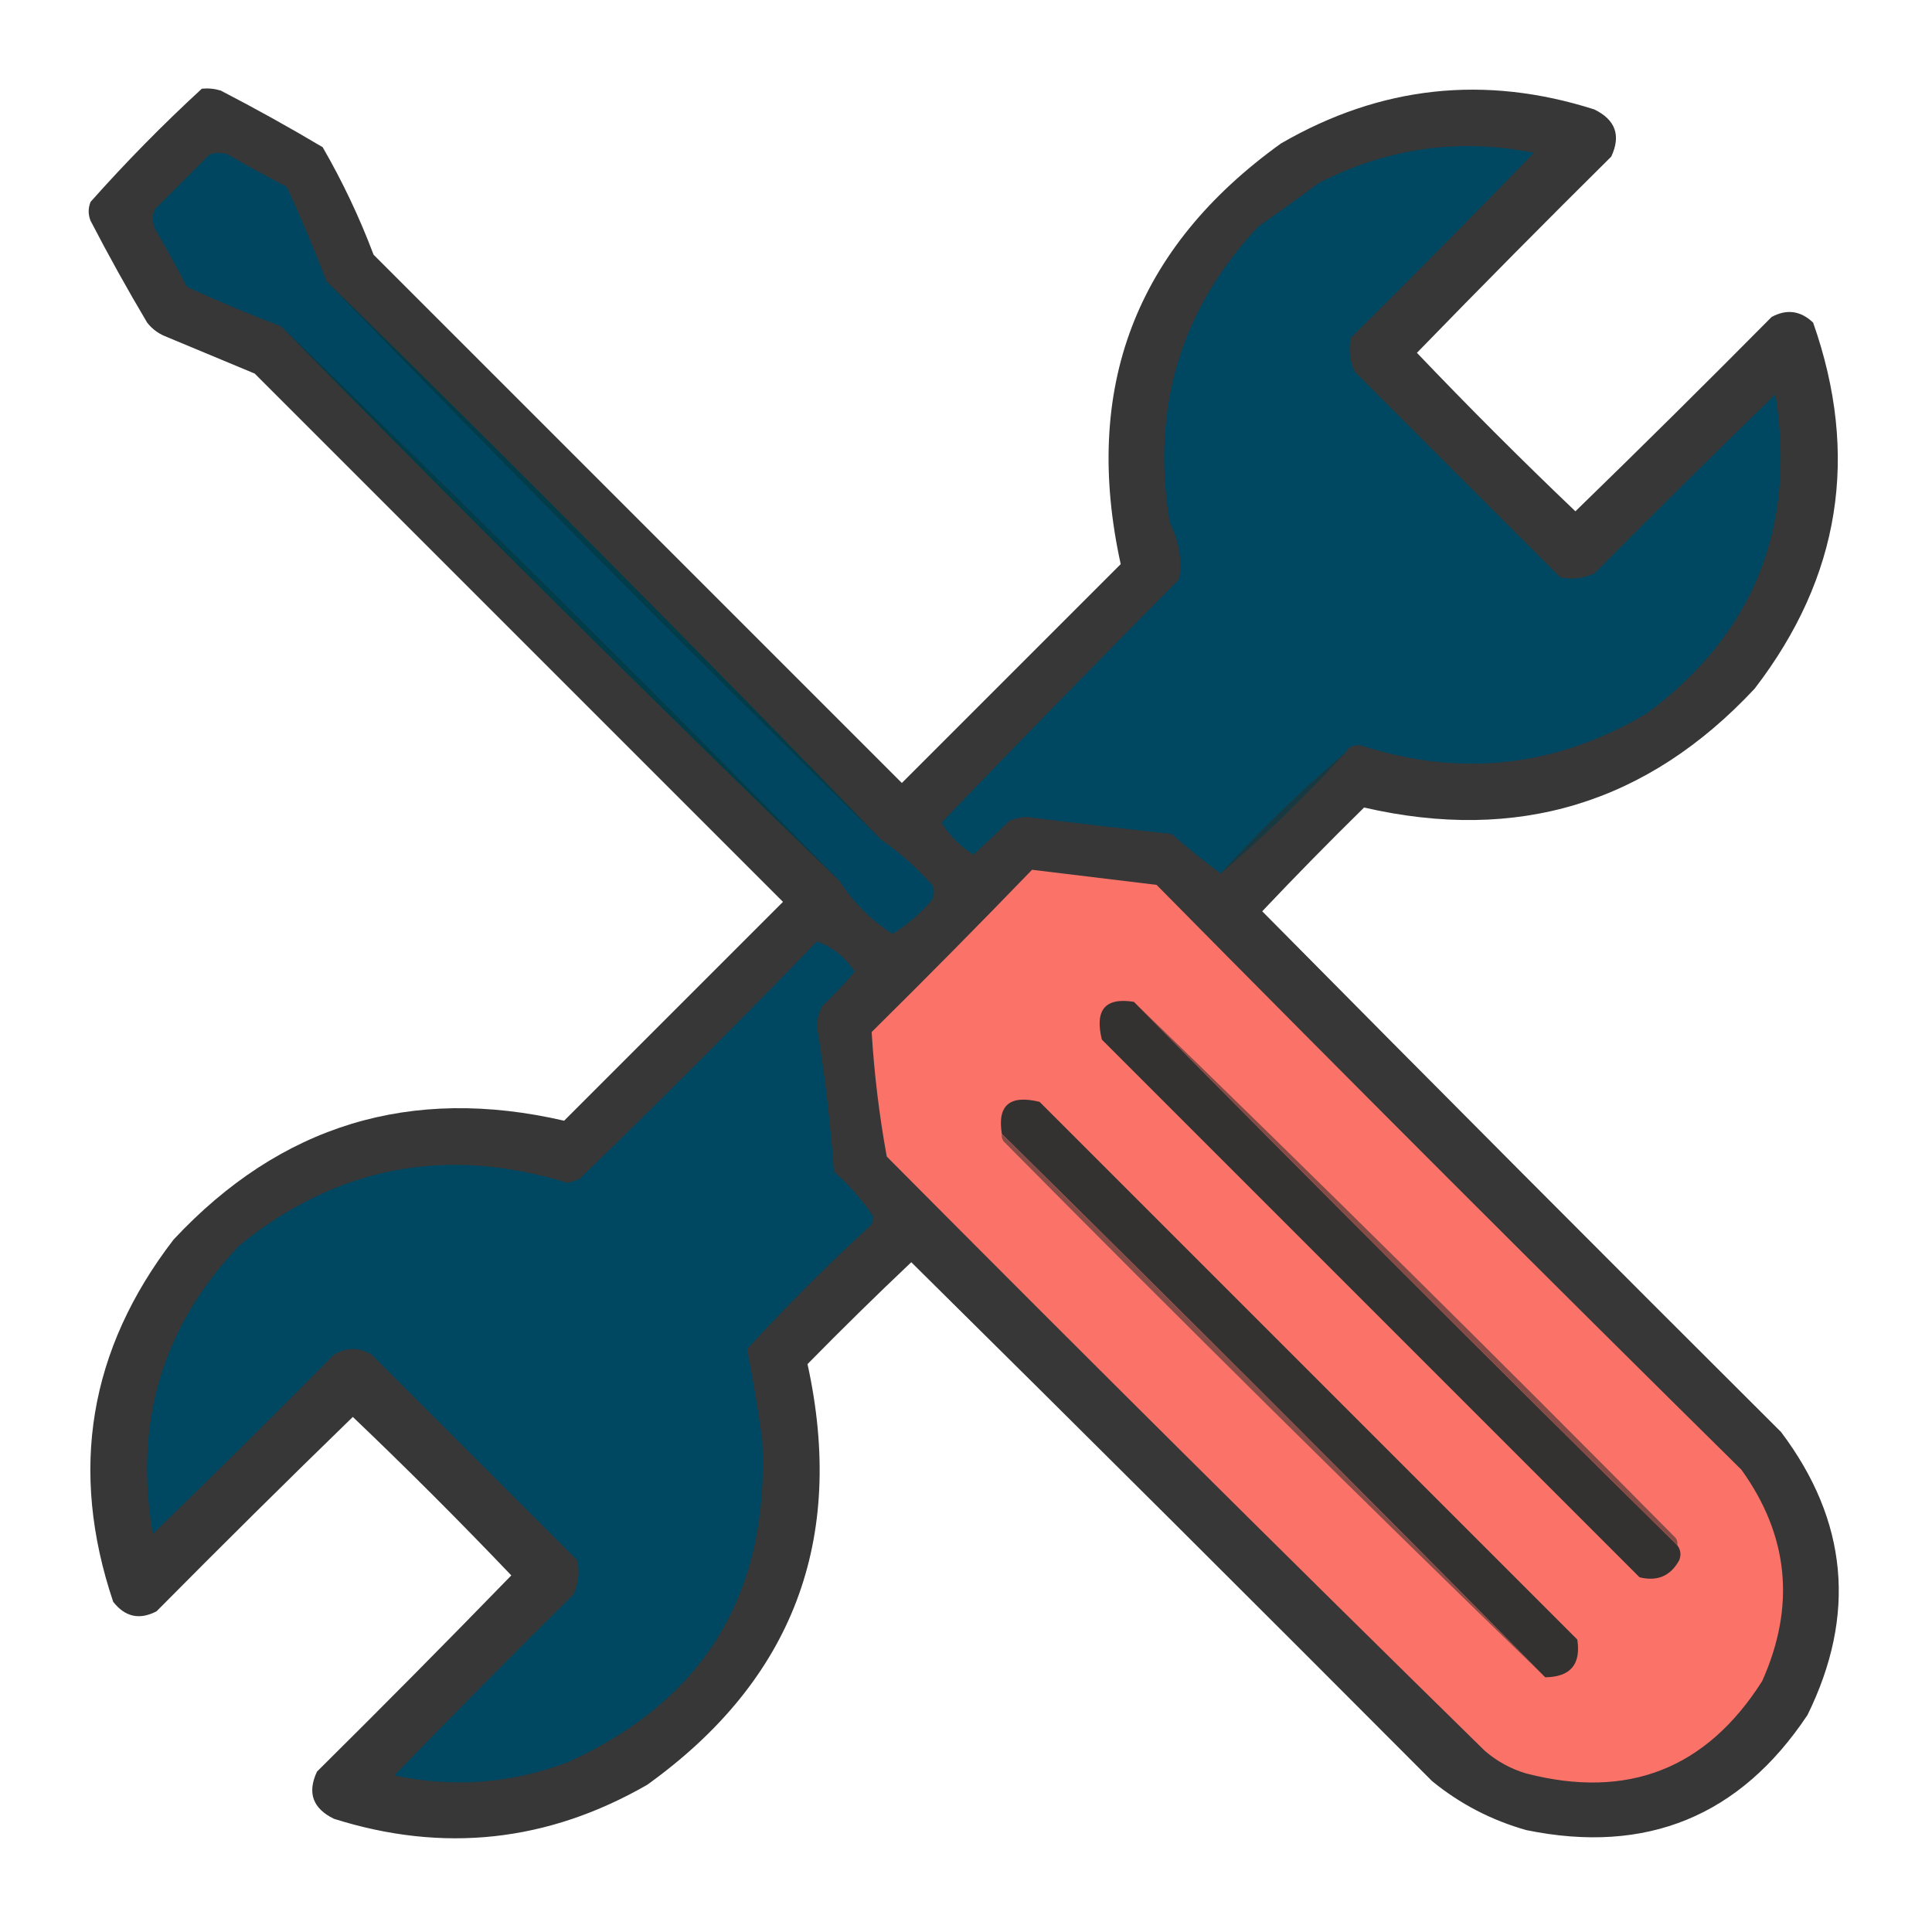 <?xml version="1.0" encoding="UTF-8"?>
<!DOCTYPE svg PUBLIC "-//W3C//DTD SVG 1.1//EN" "http://www.w3.org/Graphics/SVG/1.1/DTD/svg11.dtd">
<svg xmlns="http://www.w3.org/2000/svg" version="1.1" width="512px" height="512px" style="shape-rendering:geometricPrecision; text-rendering:geometricPrecision; image-rendering:optimizeQuality; fill-rule:evenodd; clip-rule:evenodd" xmlns:xlink="http://www.w3.org/1999/xlink">
<g><path style="opacity:0.962" fill="#303030" d="M 53.5,23.5 C 55.199,23.34 56.866,23.506 58.5,24C 67.661,28.746 76.661,33.746 85.5,39C 90.754,48.07 95.254,57.57 99,67.5C 145.667,114.167 192.333,160.833 239,207.5C 258.333,188.167 277.667,168.833 297,149.5C 286.765,102.852 300.932,65.686 339.5,38C 365.841,22.749 393.507,19.749 422.5,29C 428.122,31.735 429.622,35.901 427,41.5C 409.653,58.681 392.486,76.014 375.5,93.5C 389.167,107.833 403.167,121.833 417.5,135.5C 434.986,118.514 452.319,101.347 469.5,84C 473.507,81.834 477.174,82.334 480.5,85.5C 492.863,120.654 487.697,152.987 465,182.5C 436.644,212.885 402.144,223.385 361.5,214C 352.319,223.014 343.319,232.181 334.5,241.5C 380.153,287.653 425.986,333.653 472,379.5C 489.706,403.001 492.039,428.001 479,454.5C 461.131,481.342 436.298,491.509 404.5,485C 395.231,482.382 386.898,478.048 379.5,472C 333.653,425.986 287.653,380.153 241.5,334.5C 232.181,343.319 223.014,352.319 214,361.5C 224.234,408.151 210.067,445.317 171.5,473C 145.137,488.151 117.471,491.151 88.5,482C 82.878,479.265 81.378,475.099 84,469.5C 101.347,452.319 118.514,434.986 135.5,417.5C 121.833,403.167 107.833,389.167 93.5,375.5C 76.014,392.486 58.681,409.653 41.5,427C 37.001,429.367 33.168,428.533 30,424.5C 18.258,389.619 23.591,357.619 46,328.5C 74.359,298.115 108.859,287.615 149.5,297C 168.833,277.667 188.167,258.333 207.5,239C 160.833,192.333 114.167,145.667 67.5,99C 59.5,95.667 51.5,92.333 43.5,89C 41.714,88.216 40.214,87.049 39,85.5C 33.746,76.661 28.746,67.661 24,58.5C 23.333,56.833 23.333,55.167 24,53.5C 33.366,42.968 43.199,32.968 53.5,23.5 Z"/></g>
<g><path style="opacity:1" fill="#004762" d="M 356.5,199.5 C 344.886,209.446 333.886,220.113 323.5,231.5C 319.06,228.237 314.727,224.737 310.5,221C 297.65,219.601 284.817,218.101 272,216.5C 270.439,216.603 268.939,216.937 267.5,217.5C 264.322,220.564 261.155,223.564 258,226.5C 254.5,224.333 251.667,221.5 249.5,218C 270.306,196.36 291.306,174.86 312.5,153.5C 313.287,148.319 312.454,143.319 310,138.5C 304.982,108.239 312.816,82.073 333.5,60C 338.869,56.258 344.202,52.425 349.5,48.5C 367.62,39.201 386.62,36.534 406.5,40.5C 390.514,56.986 374.347,73.319 358,89.5C 357.348,92.594 357.682,95.594 359,98.5C 377.167,116.667 395.333,134.833 413.5,153C 416.594,153.652 419.594,153.318 422.5,152C 438.347,135.986 454.347,120.153 470.5,104.5C 476.103,139.755 464.77,167.922 436.5,189C 412.425,203.321 387.092,206.154 360.5,197.5C 358.645,197.34 357.312,198.007 356.5,199.5 Z"/></g>
<g><path style="opacity:1" fill="#004661" d="M 86.5,74.5 C 134.784,124.451 183.784,173.784 233.5,222.5C 238.426,225.921 242.926,229.921 247,234.5C 247.667,235.833 247.667,237.167 247,238.5C 243.915,242.093 240.415,245.093 236.5,247.5C 230.841,243.841 226.174,239.174 222.5,233.5C 173.784,183.784 124.451,134.784 74.5,86.5C 66.069,83.299 57.735,79.799 49.5,76C 46.794,70.753 43.96,65.587 41,60.5C 40.333,58.833 40.333,57.167 41,55.5C 45.833,50.667 50.667,45.833 55.5,41C 57.167,40.333 58.833,40.333 60.5,41C 65.587,43.96 70.753,46.794 76,49.5C 79.799,57.735 83.299,66.069 86.5,74.5 Z"/></g>
<g><path style="opacity:1" fill="#003d4b" d="M 86.5,74.5 C 136.216,123.216 185.216,172.549 233.5,222.5C 183.784,173.784 134.784,124.451 86.5,74.5 Z"/></g>
<g><path style="opacity:1" fill="#003d4b" d="M 74.5,86.5 C 124.451,134.784 173.784,183.784 222.5,233.5C 172.549,185.216 123.216,136.216 74.5,86.5 Z"/></g>
<g><path style="opacity:1" fill="#173941" d="M 356.5,199.5 C 346.114,210.887 335.114,221.554 323.5,231.5C 333.886,220.113 344.886,209.446 356.5,199.5 Z"/></g>
<g><path style="opacity:1" fill="#fb7368" d="M 273.5,230.5 C 284.479,231.831 295.479,233.165 306.5,234.5C 357.833,286.5 409.5,338.167 461.5,389.5C 474.05,406.97 475.883,425.637 467,445.5C 452.226,468.764 431.393,476.93 404.5,470C 400.427,468.796 396.761,466.796 393.5,464C 340.361,411.861 287.527,359.361 235,306.5C 233.004,295.529 231.67,284.529 231,273.5C 245.369,259.299 259.535,244.965 273.5,230.5 Z"/></g>
<g><path style="opacity:1" fill="#004762" d="M 216.5,249.5 C 220.653,250.971 223.987,253.637 226.5,257.5C 223.85,260.651 221.016,263.651 218,266.5C 217.042,268.199 216.542,270.033 216.5,272C 218.585,284.761 220.085,297.595 221,310.5C 225.09,314.083 228.59,318.083 231.5,322.5C 231.333,323.167 231.167,323.833 231,324.5C 219.419,335.083 208.419,346.083 198,357.5C 199.533,365.365 200.866,373.365 202,381.5C 204.057,421.93 186.89,450.43 150.5,467C 135.469,472.675 120.135,473.842 104.5,470.5C 120.153,454.347 135.986,438.347 152,422.5C 153.318,419.594 153.652,416.594 153,413.5C 134.833,395.333 116.667,377.167 98.5,359C 95.167,357 91.833,357 88.5,359C 72.653,375.014 56.653,390.847 40.5,406.5C 35.415,376.94 43.081,351.44 63.5,330C 89.357,309.064 118.357,303.564 150.5,313.5C 151.5,313.167 152.5,312.833 153.5,312.5C 174.854,291.812 195.854,270.812 216.5,249.5 Z"/></g>
<g><path style="opacity:1" fill="#343131" d="M 300.5,265.5 C 348.167,313.833 396.167,361.833 444.5,409.5C 445.412,410.738 445.579,412.072 445,413.5C 442.703,417.662 439.203,419.162 434.5,418C 387,370.5 339.5,323 292,275.5C 290.063,267.606 292.896,264.273 300.5,265.5 Z"/></g>
<g><path style="opacity:1" fill="#844b47" d="M 300.5,265.5 C 348.75,312.249 396.583,359.582 444,407.5C 444.464,408.094 444.631,408.761 444.5,409.5C 396.167,361.833 348.167,313.833 300.5,265.5 Z"/></g>
<g><path style="opacity:1" fill="#343131" d="M 409.5,444.5 C 361.833,396.167 313.833,348.167 265.5,300.5C 264.257,292.902 267.59,290.068 275.5,292C 323,339.5 370.5,387 418,434.5C 419.01,441.082 416.177,444.415 409.5,444.5 Z"/></g>
<g><path style="opacity:1" fill="#864c47" d="M 265.5,300.5 C 313.833,348.167 361.833,396.167 409.5,444.5C 361.25,397.751 313.417,350.418 266,302.5C 265.536,301.906 265.369,301.239 265.5,300.5 Z"/></g>
</svg>
